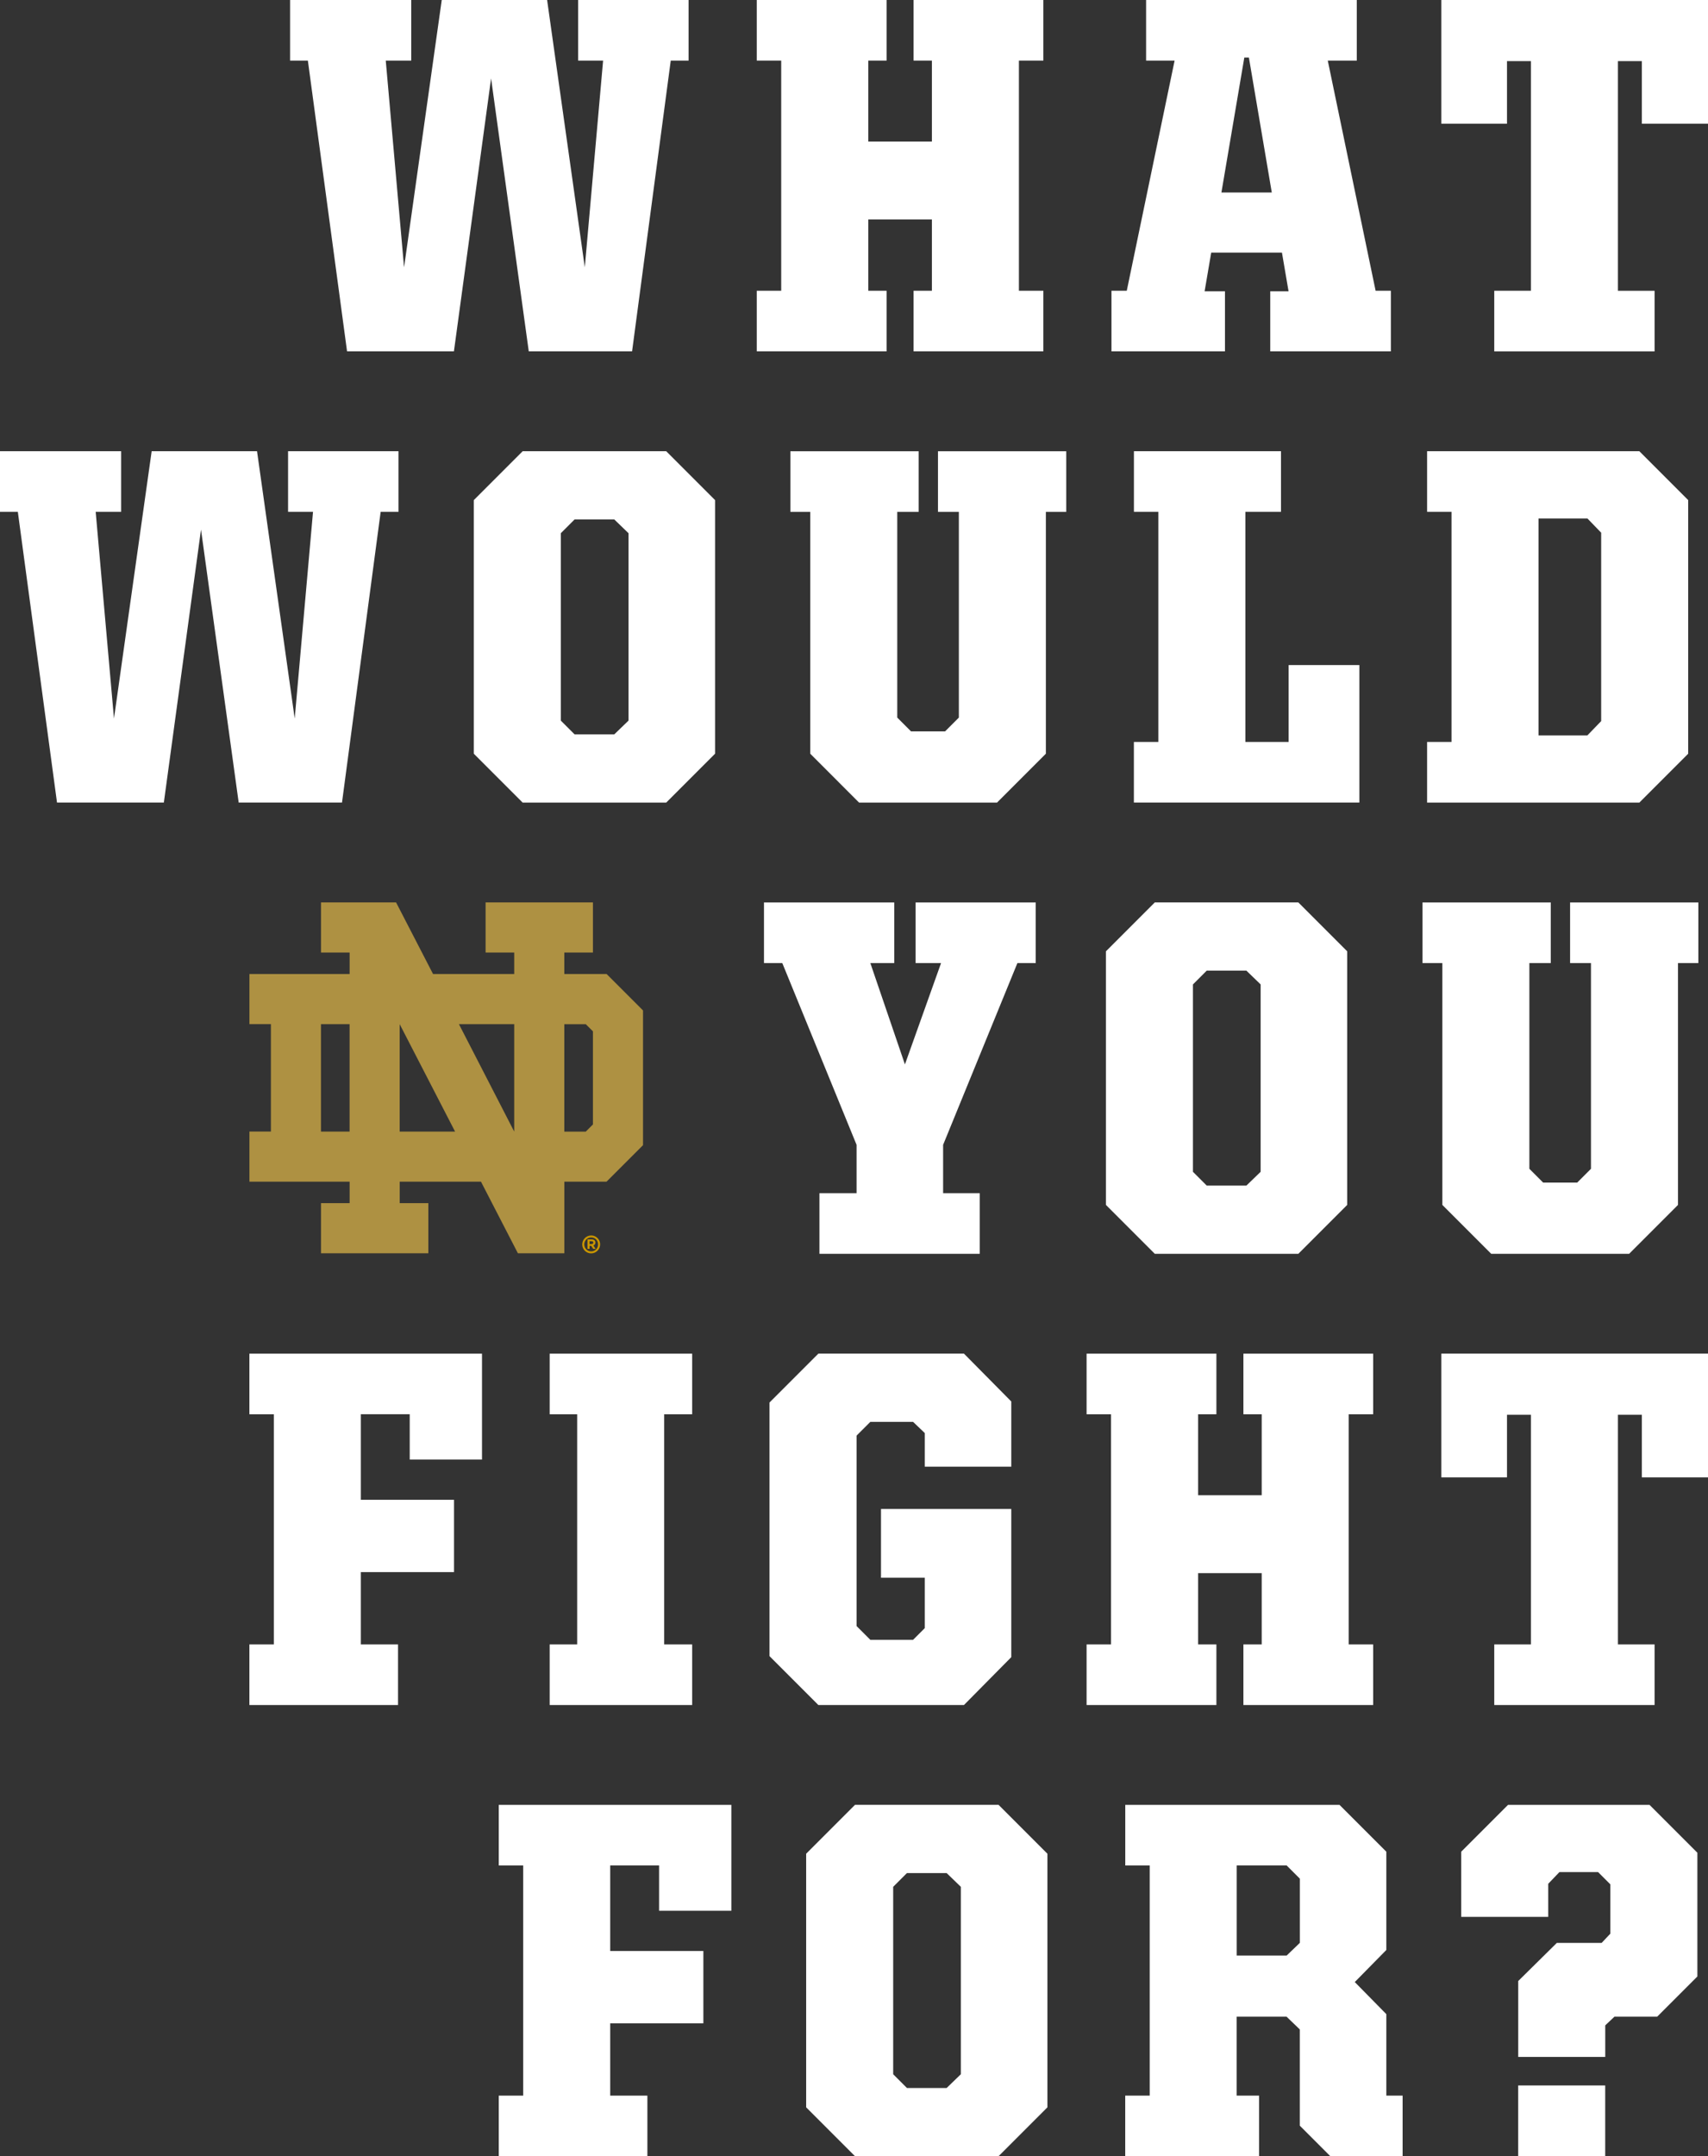 <svg viewBox="0 0 404.205 510" version="1.1" xmlns="http://www.w3.org/2000/svg"
     xmlns:xlink="http://www.w3.org/1999/xlink">
    <rect x="0" y="0" width="404.205" height="510" fill="#333333" stroke="none"/>
    <g>
        <g fill="#FFFFFF" fill-rule="nonzero">
            <polygon id="Path"
                     points="72.869 14.334 68.649 14.334 68.649 0 97.318 0 97.318 14.334 91.292 14.334 95.624 63.232 104.541 0 129.477 0 138.393 63.232 142.726 14.334 136.822 14.334 136.822 0 162.954 0 162.954 14.334 158.735 14.334 149.584 83.105 125.135 83.105 116.218 18.545 107.423 83.105 82.132 83.105 72.86 14.334"/>
            <polygon id="Path"
                     points="179.095 68.771 184.877 68.771 184.877 14.334 179.095 14.334 179.095 0 209.812 0 209.812 14.334 205.48 14.334 205.48 33.487 220.535 33.487 220.535 14.334 216.203 14.334 216.203 0 246.911 0 246.911 14.334 241.129 14.334 241.129 68.771 246.911 68.771 246.911 83.105 216.203 83.105 216.203 68.771 220.535 68.771 220.535 51.91 205.48 51.91 205.48 68.771 209.812 68.771 209.812 83.105 179.095 83.105"/>
            <path d="M263.042,68.771 L266.654,68.771 L277.975,14.334 L271.229,14.334 L271.229,0 L321.09,0 L321.09,14.334 L314.223,14.334 L325.544,68.771 L329.156,68.771 L329.156,83.105 L300.609,83.105 L300.609,68.893 L304.941,68.893 L303.378,59.742 L286.639,59.742 L285.077,68.893 L289.895,68.893 L289.895,83.105 L263.033,83.105 L263.033,68.771 L263.042,68.771 Z M289.053,45.529 L300.974,45.529 L295.556,13.614 L294.471,13.614 L289.053,45.529 Z"
                  id="Shape"/>
            <polygon id="Path"
                     points="353.623 68.771 362.297 68.771 362.297 14.456 356.636 14.456 356.636 29.267 341.095 29.267 341.095 0 404.205 0 404.205 29.267 388.551 29.267 388.551 14.456 382.891 14.456 382.891 68.78 391.564 68.78 391.564 83.115 353.623 83.115 353.623 68.78"/>
            <polygon id="Path"
                     points="4.22 121.056 0 121.056 0 106.721 28.669 106.721 28.669 121.056 22.643 121.056 26.975 169.953 35.892 106.721 60.827 106.721 69.744 169.953 74.076 121.056 68.172 121.056 68.172 106.721 94.305 106.721 94.305 121.056 90.085 121.056 80.935 189.827 56.486 189.827 47.569 125.266 38.774 189.827 13.492 189.827"/>
            <path d="M112.129,178.271 L112.129,118.286 L123.694,106.721 L157.659,106.721 L169.223,118.286 L169.223,178.271 L157.659,189.836 L123.694,189.836 L112.129,178.271 Z M145.373,173.696 L148.742,170.44 L148.742,126.118 L145.373,122.861 L135.979,122.861 L132.723,126.118 L132.723,170.44 L135.979,173.696 L145.373,173.696 Z"
                  id="Shape"/>
            <polygon id="Path"
                     points="191.745 178.271 191.745 121.065 187.048 121.065 187.048 106.731 217.401 106.731 217.401 121.065 212.339 121.065 212.339 169.729 215.595 172.985 223.66 172.985 226.916 169.729 226.916 121.065 221.976 121.065 221.976 106.731 252.329 106.731 252.329 121.065 247.51 121.065 247.51 178.271 235.945 189.836 203.309 189.836"/>
            <polygon id="Path"
                     points="268.347 175.492 274.13 175.492 274.13 121.056 268.347 121.056 268.347 106.721 303.154 106.721 303.154 121.056 294.723 121.056 294.723 175.492 304.96 175.492 304.96 157.303 321.698 157.303 321.698 189.827 268.338 189.827 268.338 175.492"/>
            <path d="M337.726,175.492 L343.509,175.492 L343.509,121.056 L337.726,121.056 L337.726,106.721 L387.953,106.721 L399.517,118.286 L399.517,178.271 L387.953,189.836 L337.726,189.836 L337.726,175.502 L337.726,175.492 Z M375.667,173.93 L378.923,170.561 L378.923,125.996 L375.667,122.628 L364.103,122.628 L364.103,173.939 L375.667,173.939 L375.667,173.93 Z"
                  id="Shape"/>
            <polygon id="Path"
                     points="193.915 282.223 202.711 282.223 202.711 270.78 185.13 227.786 180.798 227.786 180.798 213.452 211.627 213.452 211.627 227.786 205.967 227.786 214.154 251.758 222.706 227.786 216.68 227.786 216.68 213.452 245.105 213.452 245.105 227.786 240.773 227.786 223.192 270.78 223.192 282.223 231.866 282.223 231.866 296.557 193.925 296.557 193.925 282.223"/>
            <path d="M261.723,284.993 L261.723,225.007 L273.287,213.443 L307.252,213.443 L318.817,225.007 L318.817,284.993 L307.252,296.557 L273.287,296.557 L261.723,284.993 Z M294.967,280.417 L298.335,277.161 L298.335,232.839 L294.967,229.583 L285.573,229.583 L282.317,232.839 L282.317,277.161 L285.573,280.417 L294.967,280.417 Z"
                  id="Shape"/>
            <polygon id="Path"
                     points="341.338 284.993 341.338 227.786 336.641 227.786 336.641 213.452 366.994 213.452 366.994 227.786 361.932 227.786 361.932 276.45 365.188 279.706 373.253 279.706 376.509 276.45 376.509 227.786 371.569 227.786 371.569 213.452 401.922 213.452 401.922 227.786 397.103 227.786 397.103 284.993 385.539 296.557 352.903 296.557"/>
            <polygon id="Path"
                     points="59.021 388.944 64.804 388.944 64.804 334.508 59.021 334.508 59.021 320.173 114.066 320.173 114.066 345.221 96.962 345.221 96.962 334.498 85.398 334.498 85.398 354.737 107.442 354.737 107.442 371.84 85.398 371.84 85.398 388.944 94.193 388.944 94.193 403.279 59.021 403.279"/>
            <polygon id="Path"
                     points="130.085 388.944 136.588 388.944 136.588 334.508 130.085 334.508 130.085 320.173 163.806 320.173 163.806 334.508 157.181 334.508 157.181 388.944 163.806 388.944 163.806 403.279 130.085 403.279"/>
            <polygon id="Path"
                     points="182.107 391.714 182.107 331.729 193.672 320.164 228.123 320.164 239.323 331.485 239.323 346.905 218.851 346.905 218.851 338.952 216.081 336.304 205.967 336.304 202.711 339.56 202.711 384.603 205.967 387.859 216.081 387.859 218.851 385.089 218.851 373.169 208.493 373.169 208.493 356.907 239.323 356.907 239.323 391.957 228.123 403.279 193.672 403.279"/>
            <polygon id="Path"
                     points="257.147 388.944 262.93 388.944 262.93 334.508 257.147 334.508 257.147 320.173 287.865 320.173 287.865 334.508 283.533 334.508 283.533 353.661 298.588 353.661 298.588 334.508 294.256 334.508 294.256 320.173 324.964 320.173 324.964 334.508 319.182 334.508 319.182 388.944 324.964 388.944 324.964 403.279 294.256 403.279 294.256 388.944 298.588 388.944 298.588 372.084 283.533 372.084 283.533 388.944 287.865 388.944 287.865 403.279 257.147 403.279"/>
            <polygon id="Path"
                     points="353.623 388.944 362.297 388.944 362.297 334.62 356.636 334.62 356.636 349.431 341.095 349.431 341.095 320.164 404.205 320.164 404.205 349.431 388.551 349.431 388.551 334.62 382.891 334.62 382.891 388.944 391.564 388.944 391.564 403.279 353.623 403.279"/>
            <polygon id="Path"
                     points="118.033 495.666 123.816 495.666 123.816 441.229 118.033 441.229 118.033 426.895 173.078 426.895 173.078 451.942 155.974 451.942 155.974 441.22 144.41 441.22 144.41 461.458 166.454 461.458 166.454 478.562 144.41 478.562 144.41 495.666 153.205 495.666 153.205 510 118.033 510"/>
            <path d="M190.781,498.435 L190.781,438.45 L202.346,426.885 L236.31,426.885 L247.875,438.45 L247.875,498.435 L236.31,510 L202.346,510 L190.781,498.435 Z M224.025,493.86 L227.393,490.604 L227.393,446.282 L224.025,443.025 L214.631,443.025 L211.375,446.282 L211.375,490.604 L214.631,493.86 L224.025,493.86 Z"
                  id="Shape"/>
            <path d="M266.298,495.666 L272.08,495.666 L272.08,441.229 L266.298,441.229 L266.298,426.895 L317.001,426.895 L328.08,437.973 L328.08,461.215 L320.613,468.803 L328.08,476.391 L328.08,495.666 L331.935,495.666 L331.935,510 L314.831,510 L307.607,502.777 L307.607,480.012 L304.473,476.999 L292.665,476.999 L292.665,495.666 L297.961,495.666 L297.961,510 L266.289,510 L266.289,495.666 L266.298,495.666 Z M304.482,462.543 L307.617,459.531 L307.617,444.354 L304.482,441.22 L292.674,441.22 L292.674,462.534 L304.482,462.534 L304.482,462.543 Z"
                  id="Shape"/>
            <path d="M359.284,468.569 L368.435,459.54 L379.036,459.54 L381.085,457.369 L381.085,445.683 L378.194,442.792 L369.043,442.792 L366.395,445.561 L366.395,453.393 L345.801,453.393 L345.801,437.973 L356.879,426.895 L390.367,426.895 L401.688,438.216 L401.688,467.484 L392.172,476.999 L382.058,476.999 L379.887,479.048 L379.887,486.515 L359.293,486.515 L359.293,468.569 L359.284,468.569 Z M359.284,493.261 L379.878,493.261 L379.878,510 L359.284,510 L359.284,493.261 Z"
                  id="Shape"/>
        </g>
        <path d="M137.785,294.34 C137.785,293.18 138.721,292.216 139.909,292.216 C141.097,292.216 142.024,293.17 142.024,294.321 C142.024,295.481 141.088,296.454 139.9,296.454 C138.712,296.454 137.785,295.5 137.785,294.349 L137.785,294.34 Z M141.537,294.33 C141.537,293.414 140.835,292.684 139.909,292.684 C138.983,292.684 138.272,293.423 138.272,294.33 C138.272,295.247 138.974,295.977 139.9,295.977 C140.826,295.977 141.537,295.238 141.537,294.33 Z M139.03,293.142 L140.031,293.142 C140.33,293.142 140.574,293.226 140.723,293.385 C140.845,293.507 140.91,293.675 140.91,293.881 C140.91,294.256 140.714,294.48 140.424,294.592 L140.976,295.397 L140.396,295.397 L139.919,294.677 L139.526,294.677 L139.526,295.397 L139.03,295.397 L139.03,293.142 Z M140.021,294.237 C140.274,294.237 140.405,294.106 140.405,293.919 C140.405,293.694 140.255,293.582 140.003,293.582 L139.516,293.582 L139.516,294.246 L140.012,294.246 L140.021,294.237 Z"
              id="Shape" fill="#CA9600" fill-rule="nonzero"/>
        <path d="M140.321,243.926 L140.321,265.961 L138.627,267.655 L133.547,267.655 L133.547,242.252 L138.627,242.252 L140.321,243.936 L140.321,243.926 Z M121.692,242.242 L121.692,267.645 L108.611,242.242 L121.692,242.242 Z M75.957,267.645 L75.957,242.242 L82.731,242.242 L82.731,267.645 L75.957,267.645 Z M94.586,267.645 L94.586,242.242 L107.694,267.645 L94.586,267.645 Z M143.54,230.378 L133.547,230.378 L133.547,225.297 L140.321,225.297 L140.321,213.443 L114.918,213.443 L114.918,225.297 L121.692,225.297 L121.692,230.378 L102.483,230.378 L93.734,213.443 L75.966,213.443 L75.966,225.297 L82.74,225.297 L82.74,230.378 L59.031,230.378 L59.031,242.233 L64.111,242.233 L64.111,267.636 L59.031,267.636 L59.031,279.491 L82.74,279.491 L82.74,284.572 L75.966,284.572 L75.966,296.426 L101.369,296.426 L101.369,284.572 L94.595,284.572 L94.595,279.491 L113.823,279.491 L122.562,296.426 L133.556,296.426 L133.556,279.491 C133.556,279.491 143.54,279.491 143.54,279.491 L152.176,270.855 L152.176,238.996 L143.549,230.369 L143.54,230.378 Z"
              id="Shape" fill="#AE9142" fill-rule="nonzero"/>
    </g>
</svg>